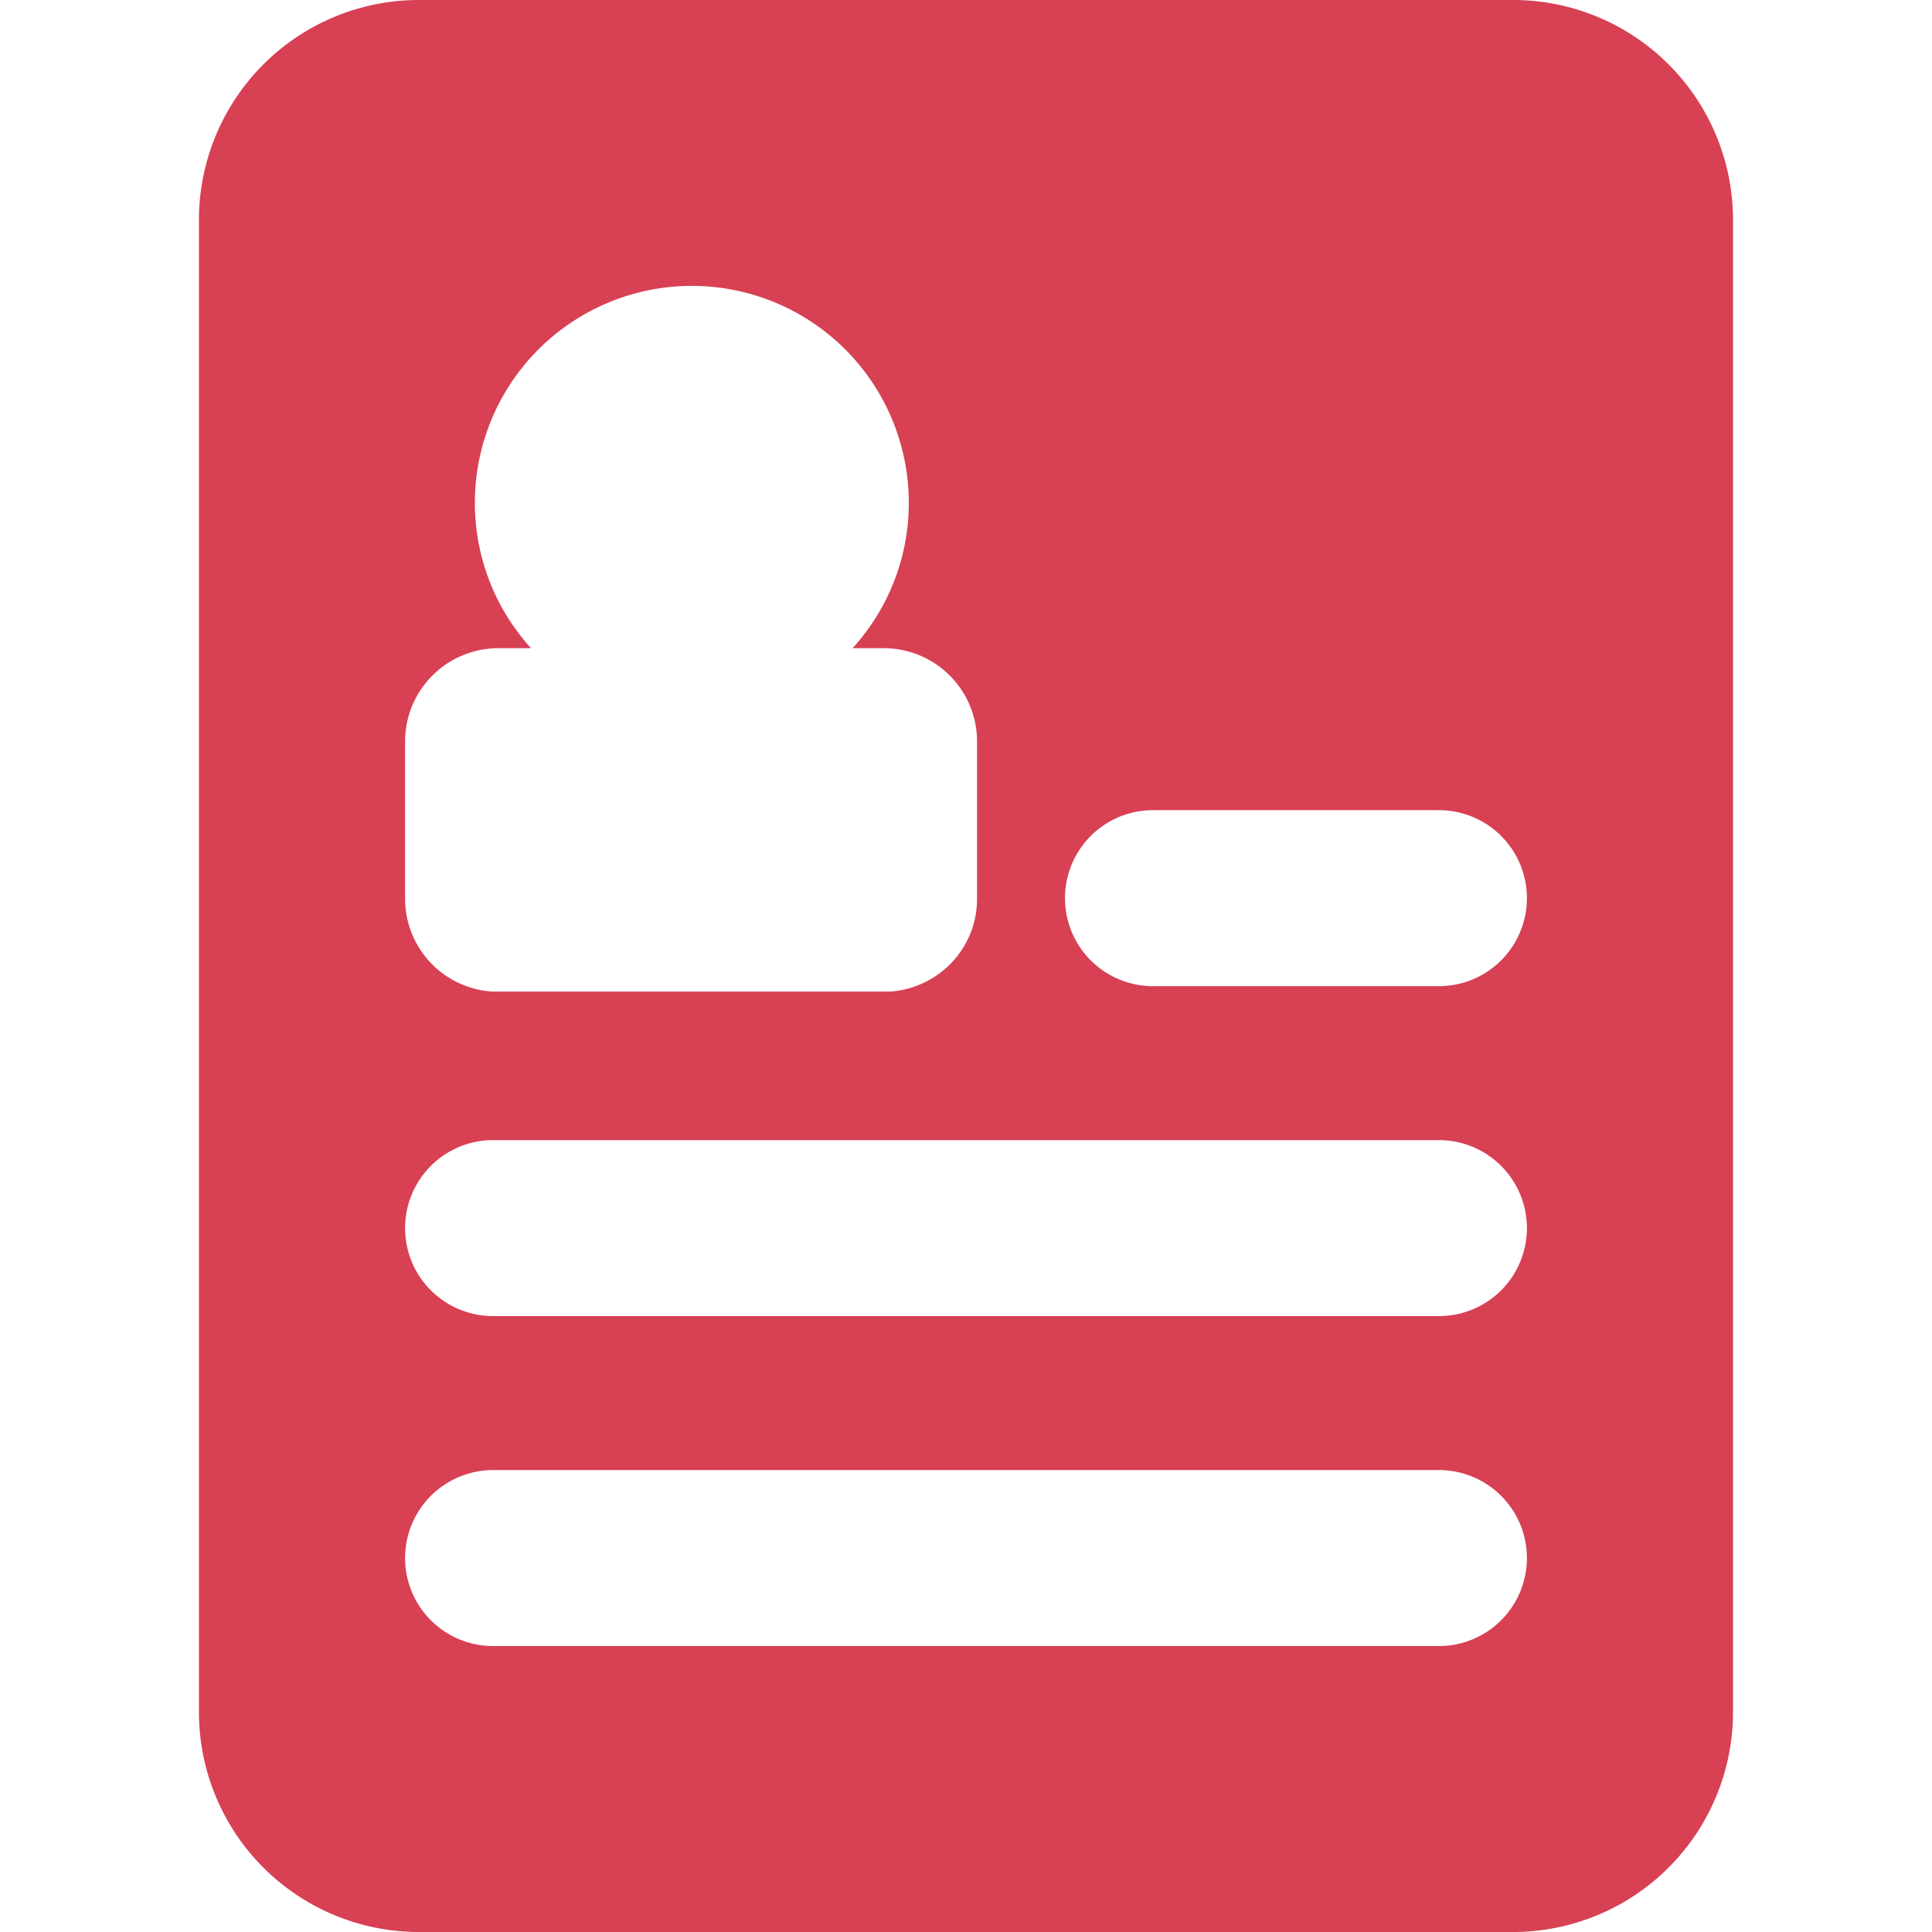 <svg xmlns="http://www.w3.org/2000/svg" width="43.916" height="43.916" fill="#d84054"><path d="M34.395 0H9.522a5 5 0 00-5 5v33.916a5 5 0 005 5h24.871a5 5 0 005-5V5a4.999 4.999 0 00-4.998-5zM9.208 16.855c0-1.172.951-2.121 2.121-2.121h.742a4.906 4.906 0 01-1.277-3.304 4.932 4.932 0 019.864.001 4.899 4.899 0 01-1.279 3.303h.709a2.12 2.12 0 012.121 2.121v3.578c0 1.122-.875 2.03-1.975 2.106h-9.051a2.115 2.115 0 01-1.975-2.106v-3.578zm23.5 20.561h-21.5a2 2 0 010-4h21.5a2 2 0 010 4zm0-7.5h-21.5a2 2 0 010-4h21.5a2 2 0 010 4zm0-7.5h-6.5a2 2 0 010-4h6.5a2 2 0 010 4z"/></svg>